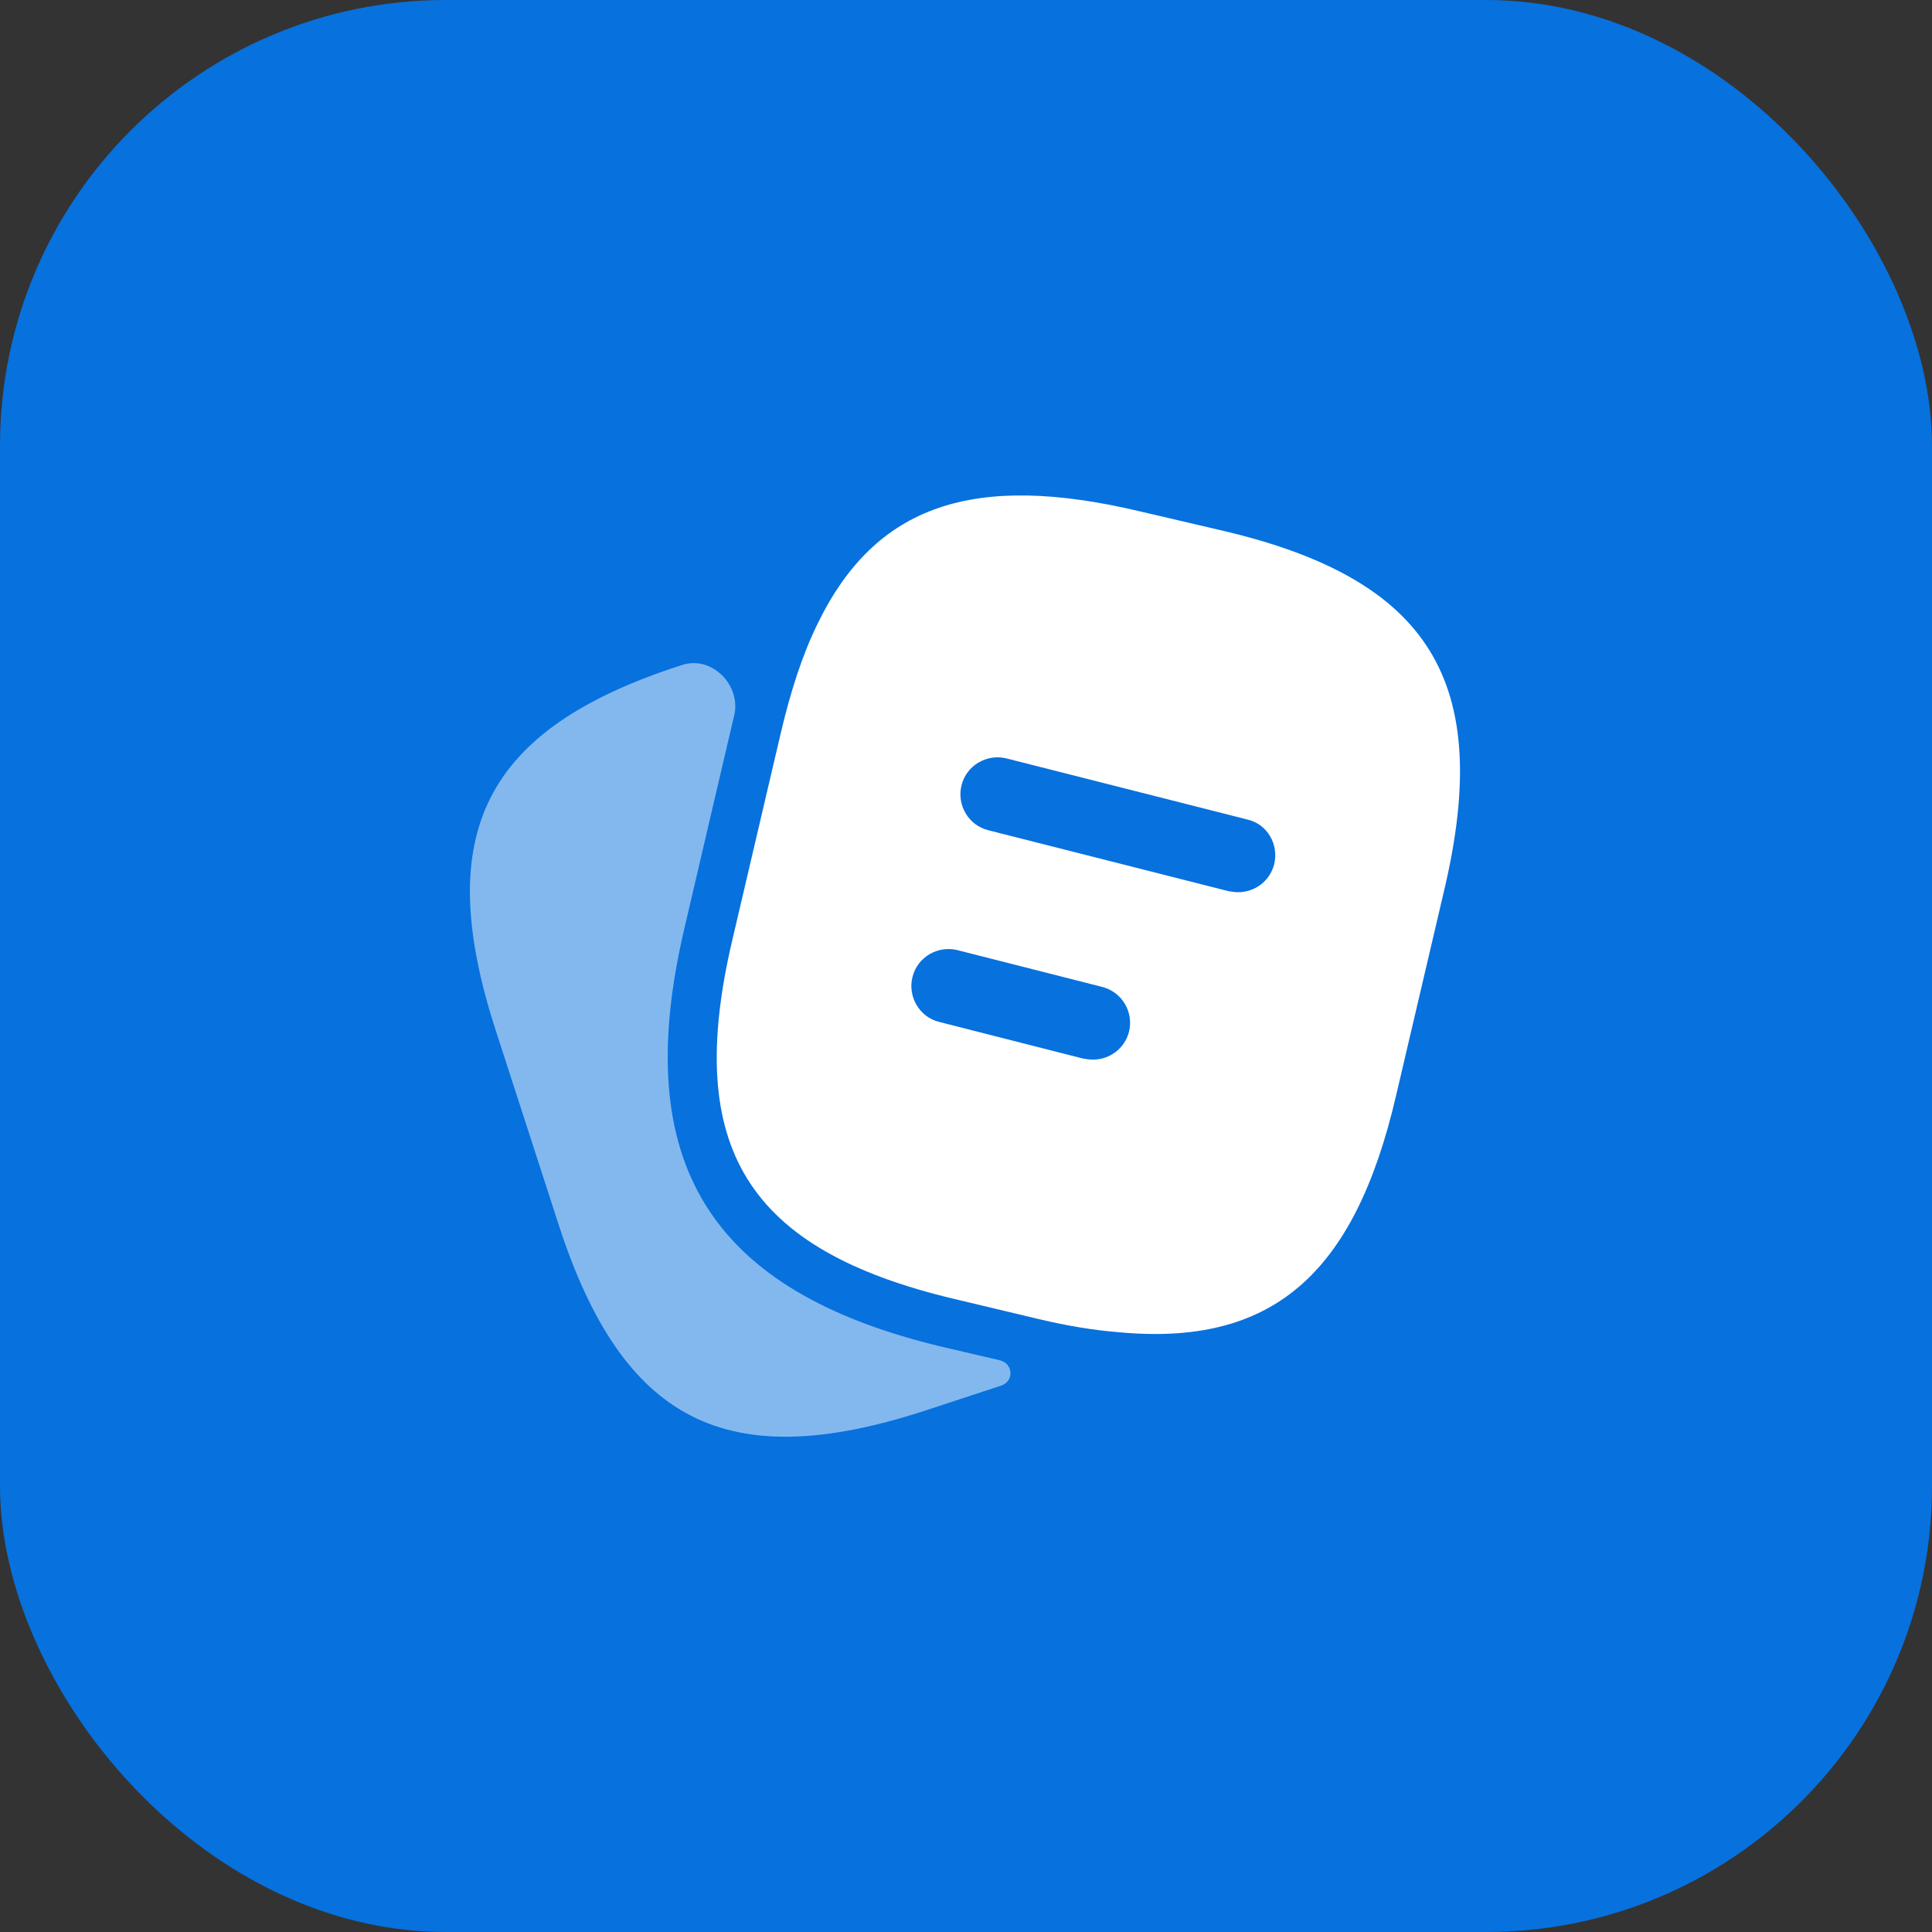 <svg width="26" height="26" viewBox="0 0 26 26" fill="none" xmlns="http://www.w3.org/2000/svg">
<rect x="0" y="0" width="26" height="26" fill="#333333" stroke="none"/>
<rect width="26" height="26" rx="6" fill="#0771DE"/>
<path opacity="0.5" d="M13.452 18.305C13.635 18.347 13.652 18.587 13.473 18.647L12.42 18.993C9.773 19.847 8.38 19.133 7.52 16.487L6.667 13.853C5.813 11.207 6.52 9.807 9.167 8.953L9.177 8.95C9.58 8.816 9.981 9.224 9.879 9.636C9.873 9.661 9.866 9.687 9.86 9.713L9.207 12.507C8.473 15.647 9.547 17.38 12.687 18.127L13.452 18.305Z" fill="white"/>
<path d="M16.447 7.14L15.333 6.88C13.107 6.353 11.78 6.787 11 8.4C10.8 8.807 10.64 9.3 10.507 9.867L9.853 12.66C9.2 15.447 10.06 16.82 12.84 17.48L13.96 17.747C14.347 17.84 14.707 17.9 15.04 17.927C17.12 18.127 18.227 17.153 18.787 14.747L19.44 11.96C20.093 9.173 19.24 7.793 16.447 7.14ZM15.193 13.887C15.133 14.113 14.933 14.26 14.707 14.26C14.667 14.26 14.627 14.253 14.58 14.247L12.64 13.753C12.373 13.687 12.213 13.413 12.28 13.147C12.347 12.88 12.62 12.72 12.887 12.787L14.827 13.28C15.1 13.347 15.26 13.62 15.193 13.887ZM17.147 11.633C17.087 11.86 16.887 12.007 16.66 12.007C16.62 12.007 16.58 12 16.533 11.993L13.3 11.173C13.033 11.107 12.873 10.833 12.94 10.567C13.007 10.3 13.28 10.14 13.547 10.207L16.78 11.027C17.053 11.087 17.213 11.36 17.147 11.633Z" fill="white"/>
</svg>
